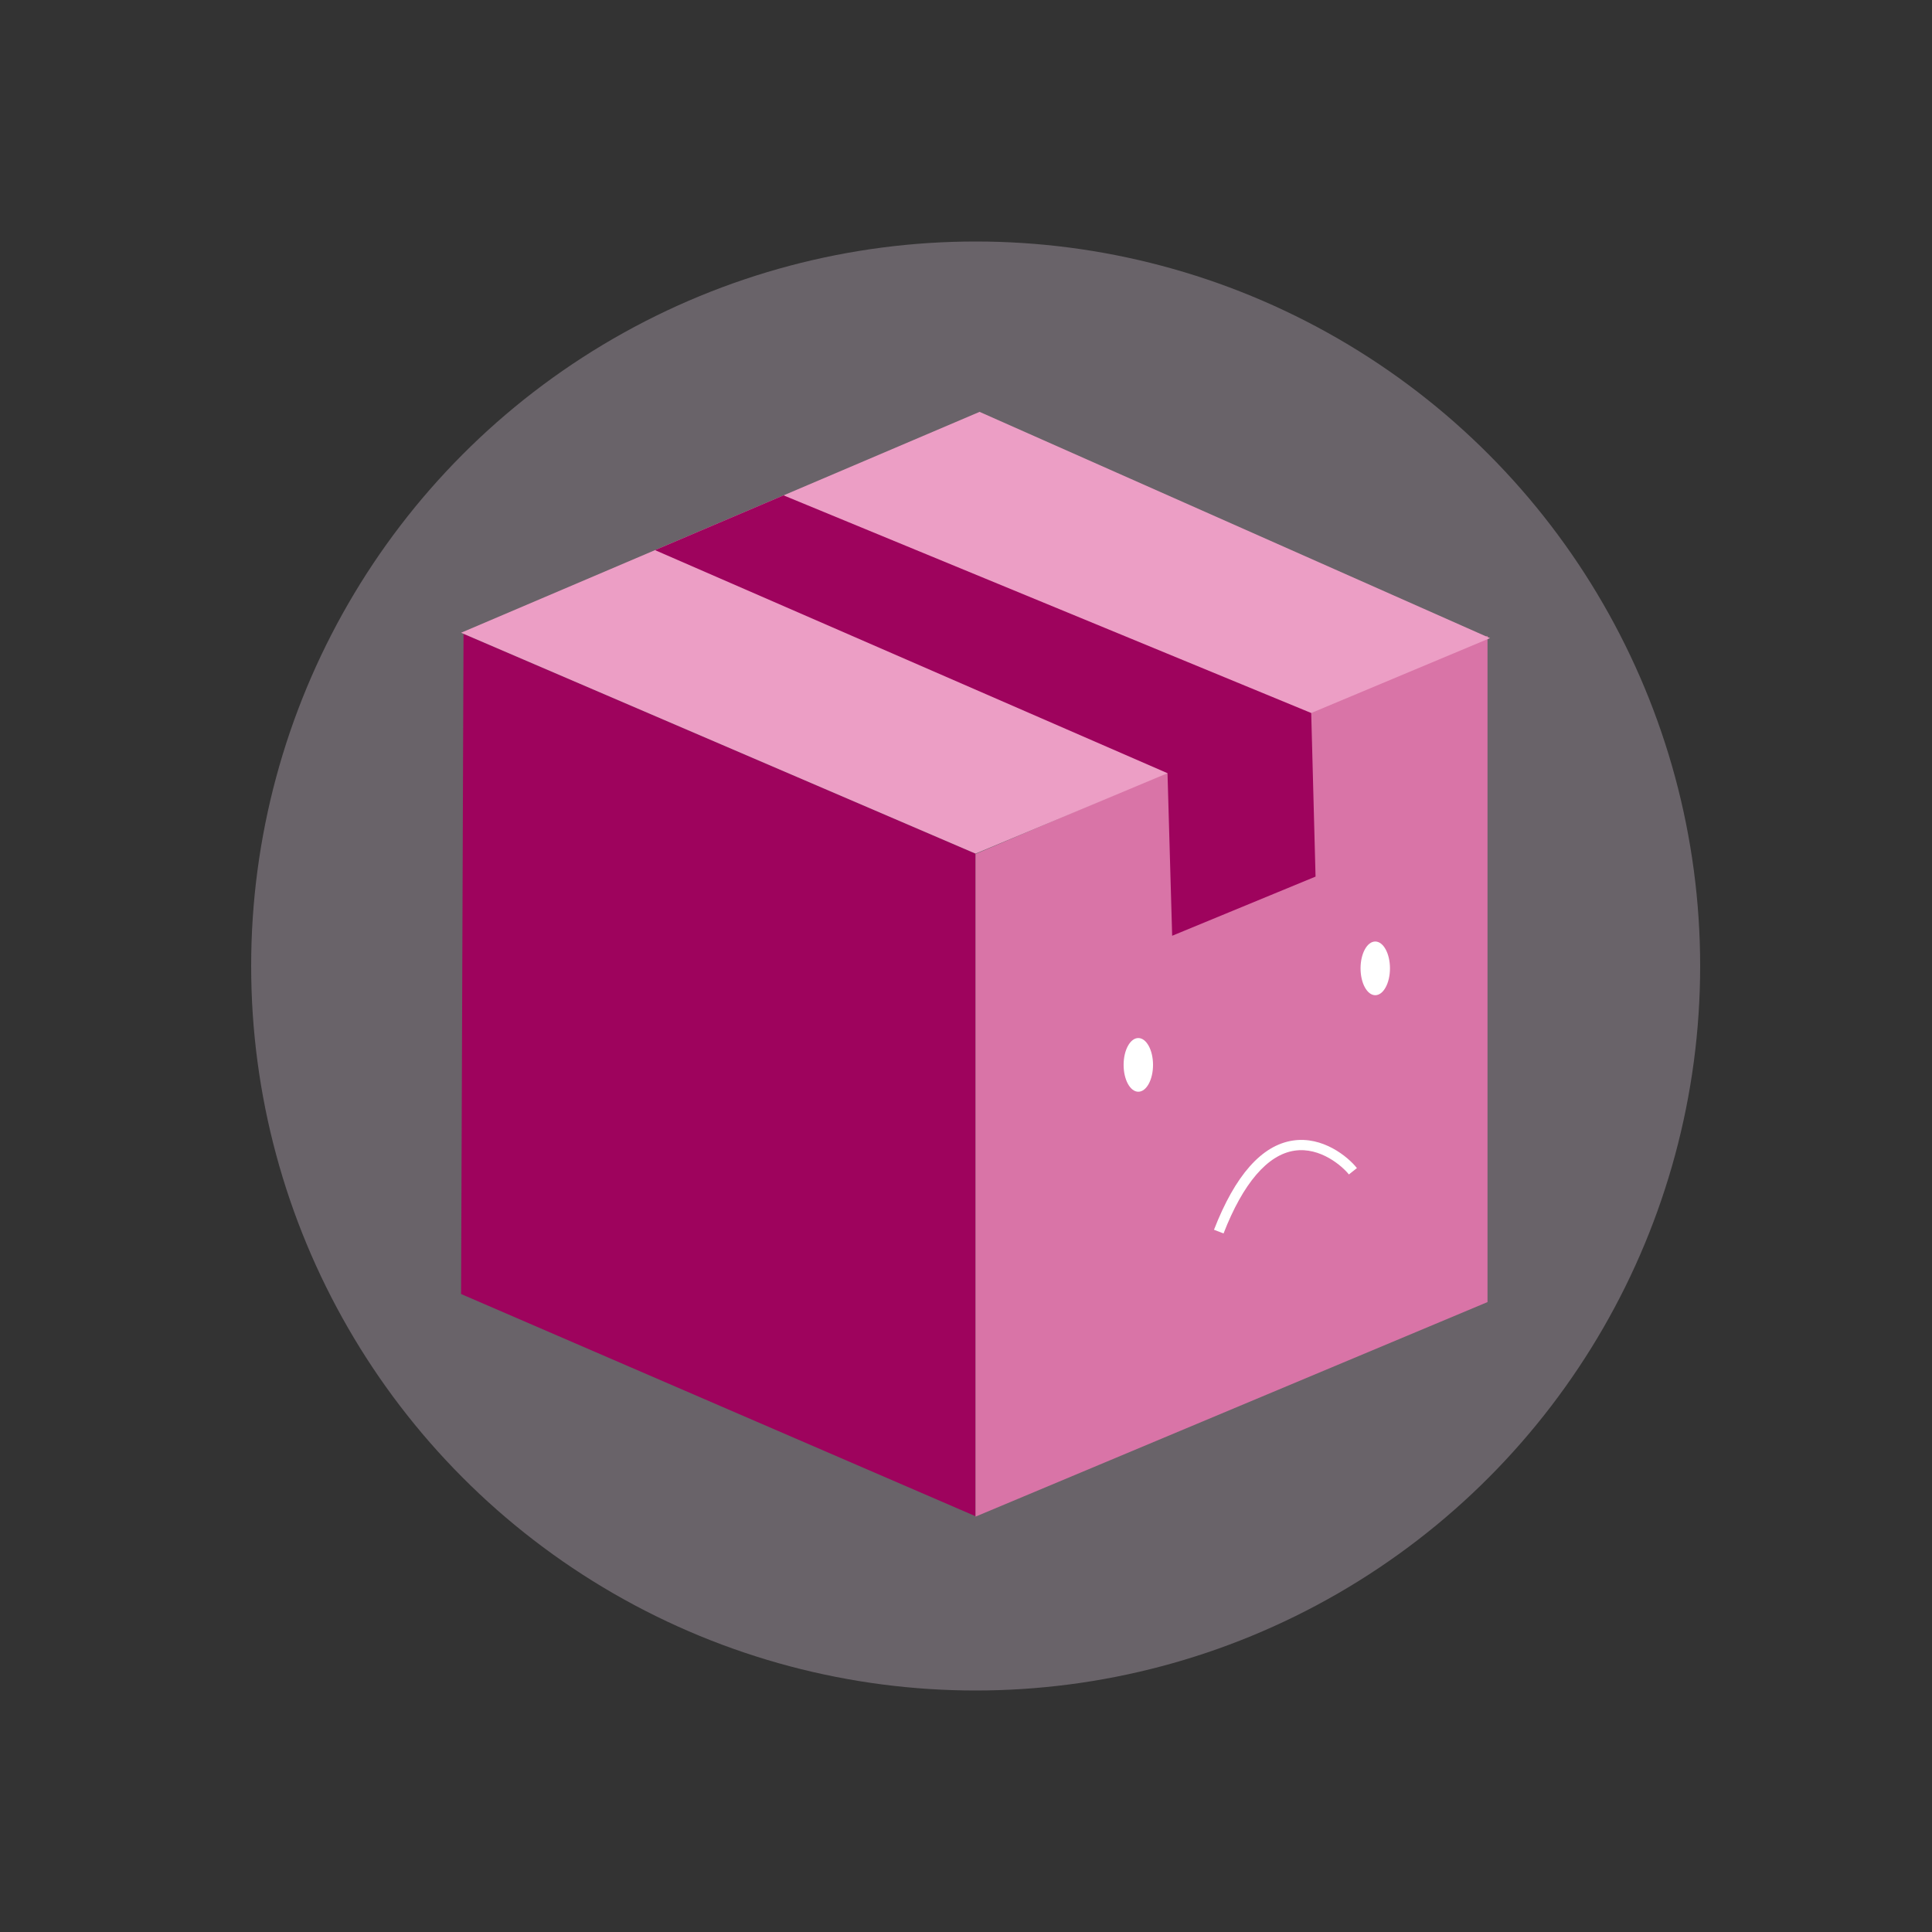 <svg width="200" height="200" viewBox="0 0 200 200" fill="none" xmlns="http://www.w3.org/2000/svg">
<rect x="0" y="0" width="200" height="200" fill="#333333" stroke="none"/>
<circle cx="101" cy="100" r="75" fill="#E8D3E8" fill-opacity="0.3"/>
<path d="M100.987 88.365V156.959L47.73 133.956L47.984 65.61L100.987 88.365Z" fill="#9E035D"/>
<path d="M100.988 88.406V157L153.986 134.791V65.829L100.988 88.406Z" fill="#D974A7"/>
<path d="M100.987 88.365L154.245 66.058L101.405 42.636L47.73 65.501L100.987 88.365Z" fill="#EC9EC5"/>
<path d="M67.806 56.949L120.86 80.041L121.342 96.87L136.186 90.745L135.737 73.81L81.113 51.28L67.806 56.949Z" fill="#9E035D"/>
<path d="M117.838 113.016C118.679 113.016 119.361 111.772 119.361 110.237C119.361 108.703 118.679 107.458 117.838 107.458C116.998 107.458 116.316 108.703 116.316 110.237C116.316 111.772 116.998 113.016 117.838 113.016Z" fill="white"/>
<path d="M142.367 103.023C143.208 103.023 143.889 101.779 143.889 100.244C143.889 98.71 143.208 97.465 142.367 97.465C141.526 97.465 140.844 98.71 140.844 100.244C140.844 101.779 141.526 103.023 142.367 103.023Z" fill="white"/>
<path d="M126.661 127.687L125.672 127.303C127.863 121.664 130.61 118.557 133.837 118.069C136.924 117.602 139.524 119.729 140.468 120.919L139.637 121.578C138.985 120.755 136.7 118.709 133.996 119.118C131.211 119.538 128.675 122.502 126.661 127.687Z" fill="white"/>
</svg>
